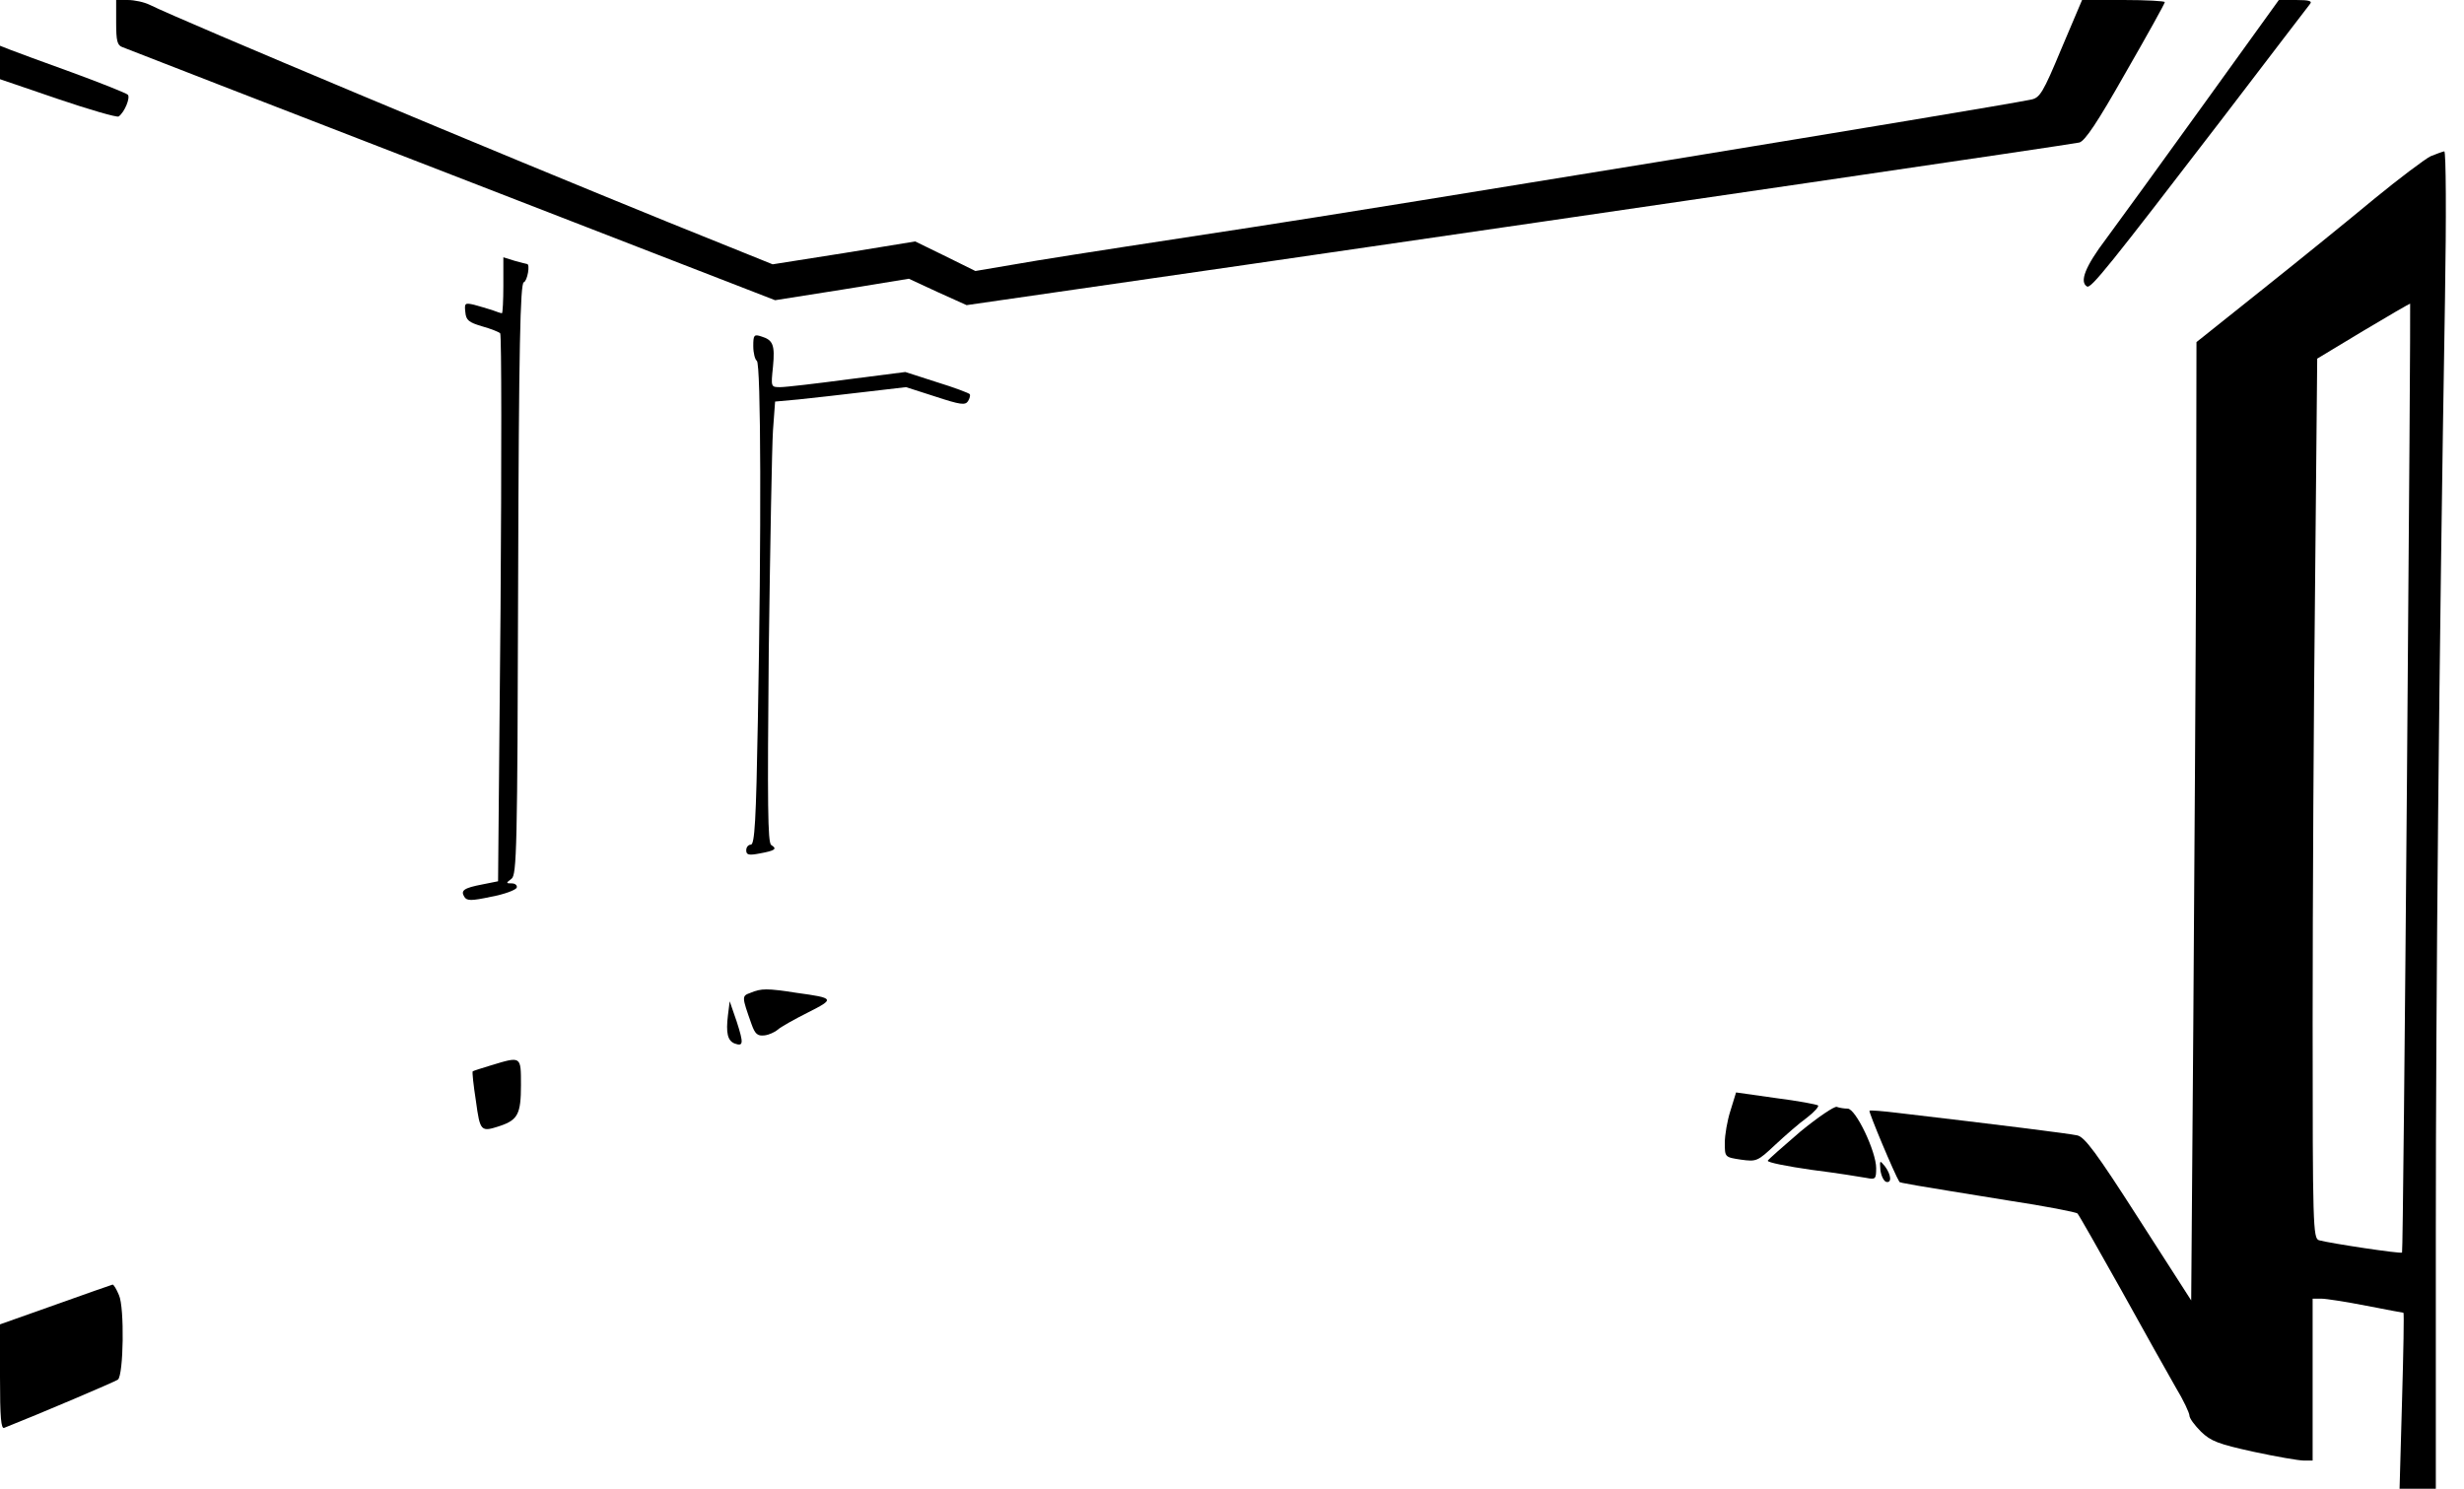  <svg version="1.0" xmlns="http://www.w3.org/2000/svg" viewBox="0 0 700 423" preserveAspectRatio="xMidYMid meet" id="mask">

<g transform="translate(0,423) scale(0.1,-0.1)">
<path d="M330 4166 c0 -52 3 -65 18 -70 9 -4 430 -167 936 -363 l918 -356 190
30 190 31 82 -38 82 -37 810 117 c1096 159 2324 339 2351 345 16 4 51 56 132
199 61 106 111 196 111 200 0 3 -53 6 -117 6 l-118 0 -59 -139 c-52 -125 -61
-139 -86 -144 -117 -24 -1873 -311 -2215 -363 -236 -36 -510 -78 -607 -94
l-177 -30 -85 42 -86 42 -202 -33 -203 -32 -295 119 c-478 194 -1383 573
-1474 618 -16 8 -44 14 -63 14 l-33 0 0 -64z"></path>
<path d="M6260 3933 c-118 -164 -243 -336 -277 -382 -59 -78 -76 -122 -54
-135 11 -7 63 58 386 479 130 171 242 316 247 323 8 9 -1 12 -39 12 l-49 0
-214 -297z"></path>
<path d="M0 4052 l0 -47 164 -56 c91 -31 168 -53 173 -50 17 12 34 54 26 62
-4 4 -76 33 -158 63 -83 30 -162 59 -177 65 l-28 11 0 -48z"></path>
<path d="M6905 3786 c-16 -8 -88 -62 -160 -121 -71 -59 -214 -175 -317 -257
l-188 -150 -1 -576 c-1 -318 -5 -930 -8 -1362 l-6 -785 -149 232 c-121 189
-154 233 -175 237 -22 5 -221 30 -511 64 -41 5 -77 8 -79 6 -3 -3 71 -180 85
-202 1 -3 31 -8 309 -53 105 -16 193 -33 197 -37 4 -4 59 -101 124 -217 64
-116 134 -240 155 -277 22 -36 39 -73 39 -80 0 -8 15 -28 33 -46 28 -27 49
-35 149 -57 65 -14 129 -25 143 -25 l25 0 0 230 0 230 25 0 c13 0 71 -9 127
-20 57 -11 104 -20 106 -20 2 0 0 -112 -4 -250 l-7 -250 52 0 51 0 0 728 c0
674 9 1624 26 2650 4 239 3 422 -2 422 -5 -1 -22 -7 -39 -14z m-67 -1766 c-6
-740 -12 -1347 -14 -1349 -4 -4 -203 26 -236 35 -17 5 -18 43 -18 617 0 337 3
899 7 1250 l6 638 131 79 c72 43 132 78 133 77 1 -1 -3 -607 -9 -1347z"></path>
<path d="M1430 3419 c0 -43 -2 -79 -4 -79 -3 0 -15 4 -28 9 -13 4 -36 11 -51
15 -26 6 -28 5 -25 -21 2 -23 10 -29 47 -40 25 -7 48 -16 52 -20 4 -5 4 -357
1 -783 l-7 -774 -45 -9 c-52 -10 -62 -17 -51 -35 7 -12 20 -12 76 0 38 7 70
19 73 26 2 6 -4 12 -14 12 -17 0 -17 1 -1 13 15 11 17 80 19 851 2 661 6 840
16 844 10 3 19 52 9 52 -1 0 -17 4 -35 9 l-32 10 0 -80z"></path>
<path d="M2140 3246 c0 -19 5 -38 10 -41 12 -7 13 -493 3 -1022 -5 -285 -9
-353 -20 -353 -7 0 -13 -7 -13 -16 0 -13 7 -15 38 -9 44 8 51 13 33 24 -10 7
-11 112 -7 552 4 299 9 581 12 626 l6 82 66 6 c37 4 121 13 186 21 l120 14 84
-27 c70 -23 84 -25 92 -13 5 8 7 17 5 20 -2 3 -44 19 -93 34 l-90 29 -164 -21
c-90 -12 -176 -22 -191 -22 -27 0 -27 0 -21 58 6 62 0 76 -33 86 -21 7 -23 4
-23 -28z"></path>
<path d="M2132 1409 c-25 -9 -25 -10 3 -89 10 -28 17 -34 36 -32 12 1 30 9 38
16 9 8 48 30 86 49 77 39 77 41 -32 56 -84 13 -100 13 -131 0z"></path>
<path d="M2068 1345 c-6 -50 -1 -72 19 -80 25 -9 26 0 6 62 l-20 58 -5 -40z"></path>
<path d="M1395 1203 c-27 -8 -51 -16 -52 -17 -2 -2 2 -39 9 -84 12 -88 14 -89
69 -71 50 17 59 34 59 116 0 83 1 82 -85 56z"></path>
<path d="M4916 1074 c-9 -28 -16 -69 -16 -91 0 -41 0 -41 46 -48 44 -6 47 -5
97 42 29 27 69 62 90 77 21 16 35 32 32 35 -4 3 -57 13 -120 21 l-113 16 -16
-52z"></path>
<path d="M5115 1015 c-49 -42 -91 -79 -93 -83 -1 -5 55 -16 125 -26 71 -9 140
-20 156 -23 25 -5 27 -3 27 28 0 47 -58 169 -81 169 -9 0 -23 2 -31 5 -7 2
-53 -29 -103 -70z"></path>
<path d="M5342 906 c2 -16 9 -31 16 -34 17 -5 15 20 -3 44 -15 18 -15 18 -13
-10z"></path>
<path d="M158 523 l-158 -56 0 -150 c0 -115 3 -148 12 -144 101 40 315 131
323 137 16 13 19 205 3 240 -7 17 -15 30 -18 30 -3 -1 -76 -26 -162 -57z"></path>
</g>
</svg>
